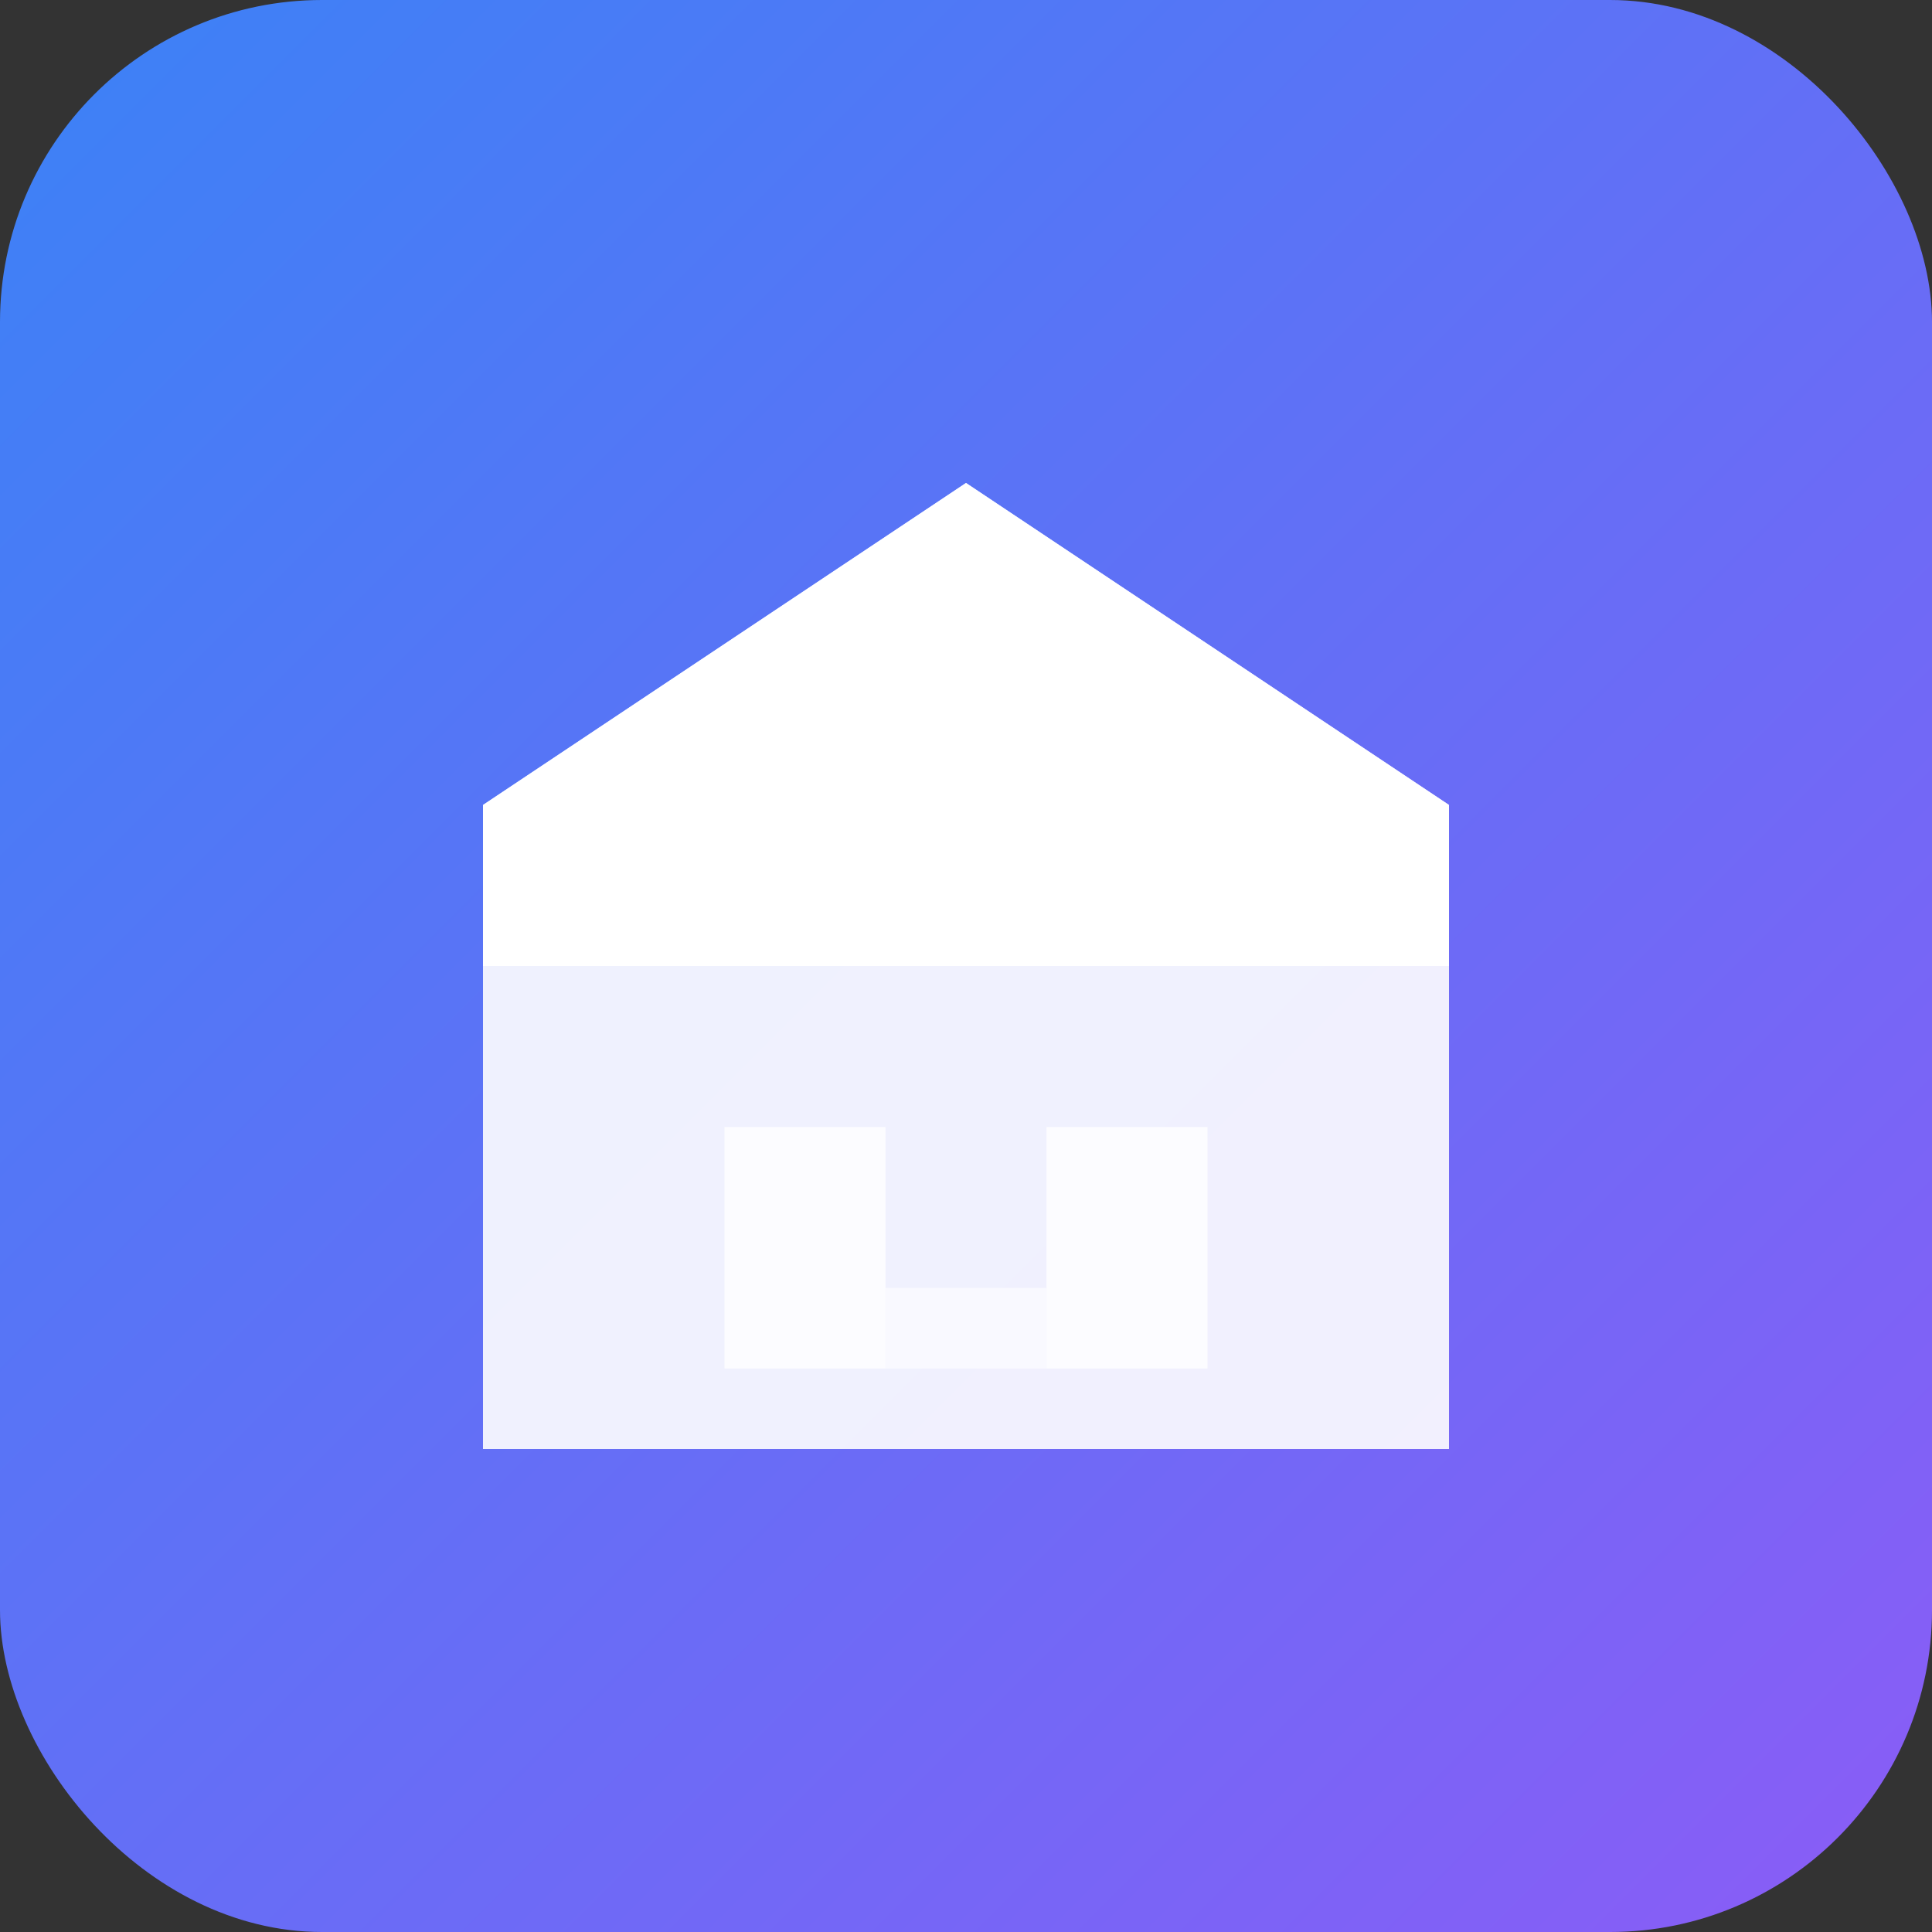 <svg width="192" height="192" viewBox="0 0 192 192" fill="none" xmlns="http://www.w3.org/2000/svg">
  <rect x="0" y="0" width="192" height="192" fill="#333333" stroke="none"/>
  <rect width="192" height="192" rx="32" fill="url(#gradient)"/>
  <path d="M96 48L144 80V144H48V80L96 48Z" fill="white" opacity="0.9"/>
  <path d="M96 48L144 80V96H48V80L96 48Z" fill="white"/>
  <rect x="72" y="112" width="16" height="24" fill="white" opacity="0.8"/>
  <rect x="104" y="112" width="16" height="24" fill="white" opacity="0.8"/>
  <rect x="88" y="128" width="16" height="8" fill="white" opacity="0.6"/>
  <defs>
    <linearGradient id="gradient" x1="0%" y1="0%" x2="100%" y2="100%">
      <stop offset="0%" style="stop-color:#3B82F6"/>
      <stop offset="100%" style="stop-color:#8B5CF6"/>
    </linearGradient>
  </defs>
</svg>